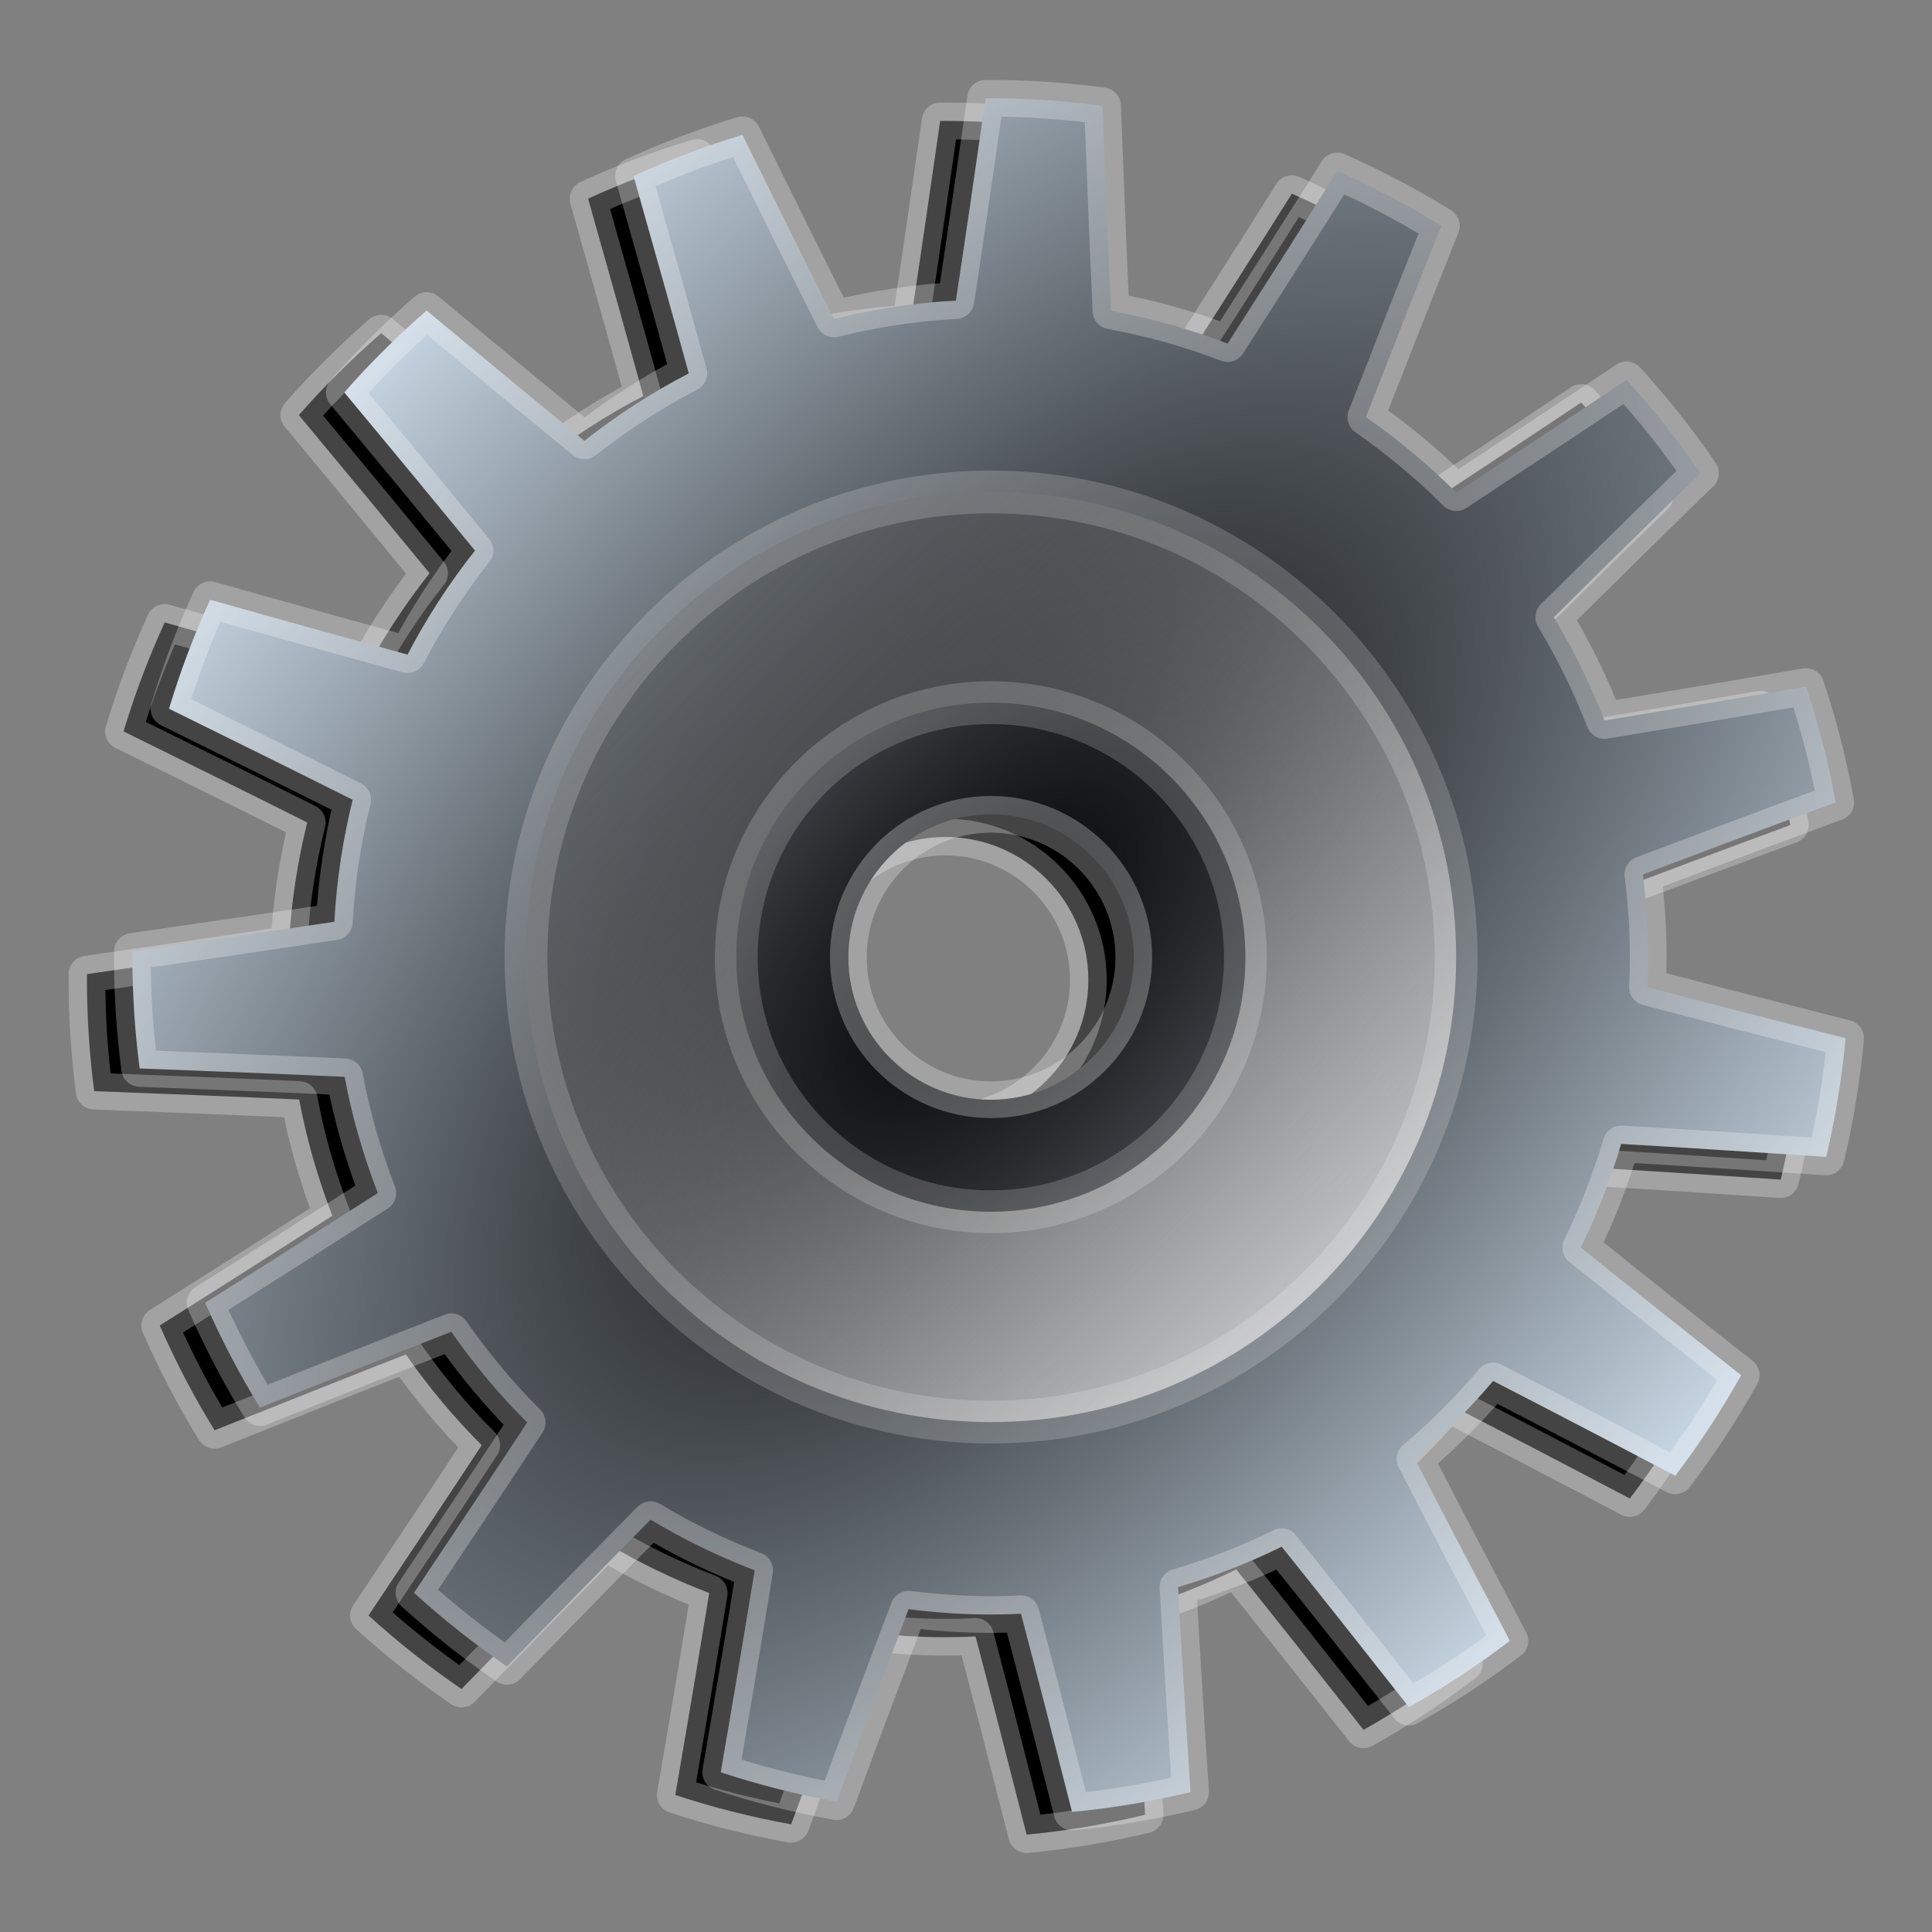 <svg width="48" xmlns="http://www.w3.org/2000/svg" height="48" xmlns:xlink="http://www.w3.org/1999/xlink">
<rect width="100%" height="100%" fill="#808080" stroke="none"/>
<defs>
<linearGradient id="linearGradient3703">
<stop offset="0" stop-color="#fff"/>
<stop offset="1" stop-opacity="0"/>
</linearGradient>
<linearGradient gradientTransform="matrix(0 -.421 -.421 -0 97.387 162.086)" xlink:href="#linearGradient3703" id="linearGradient2941" y1="125.688" x1="222.856" y2="225.151" gradientUnits="userSpaceOnUse" x2="323.33"/>
<linearGradient id="linearGradient3693">
<stop offset="0"/>
<stop offset="1" stop-color="#c6d5e2"/>
</linearGradient>
<radialGradient cx="257.436" cy="151.102" gradientTransform="matrix(.538 -.622 -.313 -.271 -63.044 247.49)" xlink:href="#linearGradient3693" id="radialGradient2944" r="70.871" gradientUnits="userSpaceOnUse"/>
</defs>
<g stroke-linejoin="round" stroke-linecap="round" transform="matrix(.719 0 0 .719 4.234 -9.721)">
<g stroke-opacity=".267" stroke="#fff" stroke-width="1.269">
<path d="m56.315,50.185c-.131,1.395-.354,2.763-.671,4.095-2.622-.173-4.999-.328-7.084-.448-.368,1.24-.832,2.44-1.396,3.582 1.624,1.305 3.484,2.789 5.543,4.411-.679,1.214-1.441,2.374-2.278,3.476-2.327-1.226-4.439-2.325-6.294-3.279-.822,.973-1.726,1.876-2.699,2.699 .954,1.852 2.054,3.957 3.279,6.281-1.107,.842-2.269,1.609-3.489,2.291-1.622-2.06-3.095-3.92-4.398-5.543-1.143,.565-2.34,1.028-3.582,1.396 .117,2.087 .261,4.461 .434,7.084-1.336,.319-2.696,.554-4.095,.685-.642-2.534-1.233-4.83-1.764-6.847-.344,.015-.692,.026-1.04,.026-.966,0-1.91-.067-2.844-.184-.741,1.96-1.582,4.187-2.489,6.649-1.37-.249-2.705-.584-4.003-1.014 .443-2.57 .836-4.91 1.172-6.979-1.255-.484-2.459-1.062-3.595-1.751-1.482,1.497-3.141,3.196-4.964,5.069-1.132-.774-2.2-1.622-3.213-2.541 1.445-2.16 2.758-4.128 3.911-5.886-.965-.962-1.839-2.012-2.62-3.134-1.972,.771-4.184,1.651-6.61,2.62-.715-1.156-1.343-2.366-1.896-3.621 2.192-1.381 4.187-2.652 5.965-3.792-.495-1.286-.89-2.63-1.145-4.016-2.12-.098-4.49-.19-7.084-.29-.164-1.26-.25-2.54-.25-3.845 0-.066-0-.131 0-.198 2.553-.368 4.886-.709 6.979-1.027 .077-1.446 .297-2.852 .632-4.213-1.901-.954-4.024-2.003-6.347-3.147 .391-1.294 .866-2.553 1.422-3.766 2.488,.704 4.77,1.335 6.821,1.896 .663-1.275 1.447-2.475 2.331-3.595-1.349-1.647-2.86-3.476-4.516-5.464 .881-1.008 1.836-1.95 2.844-2.831 1.984,1.652 3.807,3.156 5.451,4.503 1.123-.886 2.328-1.667 3.608-2.331-.563-2.052-1.206-4.333-1.909-6.821 1.213-.556 2.472-1.031 3.766-1.422 1.145,2.327 2.203,4.457 3.16,6.36 1.363-.335 2.767-.556 4.213-.632 .319-2.095 .658-4.433 1.027-6.992 .062-0 .123,0 .184,0 1.307,0 2.595,.099 3.858,.263 .1,2.597 .191,4.964 .29,7.084 1.394,.257 2.737,.633 4.029,1.132 1.141-1.777 2.411-3.772 3.792-5.965 1.244,.55 2.447,1.187 3.595,1.896-.968,2.422-1.839,4.637-2.607,6.61 1.114,.776 2.164,1.649 3.121,2.607 1.755-1.155 3.727-2.453 5.886-3.897 .922,1.014 1.778,2.091 2.554,3.226-1.876,1.825-3.572,3.495-5.069,4.977 .681,1.126 1.271,2.325 1.751,3.568 2.065-.338 4.398-.729 6.965-1.172 .43,1.296 .778,2.635 1.027,4.003-2.465,.908-4.699,1.745-6.663,2.489 .117,.934 .184,1.891 .184,2.857 0,.352-.011,.692-.026,1.04 2.017,.531 4.313,1.122 6.847,1.764zm-24.596-2.805c0-2.721-2.216-4.938-4.938-4.938-2.721,0-4.925,2.216-4.925,4.938-0,2.721 2.203,4.925 4.925,4.925 2.721,0 4.938-2.203 4.938-4.925z"/>
<path fill="url(#radialGradient2944)" d="m57.885,49.401c-.131,1.395-.354,2.763-.671,4.095-2.622-.173-4.999-.328-7.084-.448-.368,1.24-.832,2.44-1.396,3.582 1.624,1.305 3.484,2.789 5.543,4.411-.679,1.214-1.441,2.374-2.278,3.476-2.327-1.226-4.439-2.325-6.294-3.279-.822,.973-1.726,1.876-2.699,2.699 .954,1.852 2.054,3.957 3.279,6.281-1.107,.842-2.269,1.609-3.489,2.291-1.622-2.06-3.095-3.92-4.398-5.543-1.143,.565-2.34,1.028-3.582,1.396 .117,2.087 .261,4.461 .434,7.084-1.336,.319-2.696,.554-4.095,.685-.642-2.534-1.233-4.83-1.764-6.847-.344,.015-.692,.026-1.04,.026-.966,0-1.91-.067-2.844-.184-.741,1.96-1.582,4.187-2.489,6.649-1.37-.249-2.705-.584-4.003-1.014 .443-2.57 .836-4.91 1.172-6.979-1.255-.484-2.459-1.062-3.595-1.751-1.482,1.497-3.141,3.196-4.964,5.069-1.132-.774-2.2-1.622-3.213-2.541 1.445-2.16 2.758-4.128 3.911-5.886-.965-.962-1.839-2.012-2.62-3.134-1.972,.771-4.184,1.651-6.61,2.62-.715-1.156-1.343-2.366-1.896-3.621 2.192-1.381 4.187-2.652 5.965-3.792-.495-1.286-.89-2.63-1.145-4.016-2.12-.098-4.49-.19-7.084-.29-.164-1.26-.25-2.54-.25-3.845 0-.066-0-.131 0-.198 2.553-.368 4.886-.709 6.979-1.027 .077-1.446 .297-2.852 .632-4.213-1.901-.954-4.024-2.003-6.347-3.147 .391-1.294 .866-2.553 1.422-3.766 2.488,.704 4.77,1.335 6.821,1.896 .663-1.275 1.447-2.475 2.331-3.595-1.349-1.647-2.86-3.476-4.516-5.464 .881-1.008 1.836-1.95 2.844-2.831 1.984,1.652 3.807,3.156 5.451,4.503 1.123-.886 2.328-1.667 3.608-2.331-.563-2.052-1.206-4.333-1.909-6.821 1.213-.556 2.472-1.031 3.766-1.422 1.145,2.327 2.203,4.457 3.16,6.36 1.363-.335 2.767-.556 4.213-.632 .319-2.095 .658-4.433 1.027-6.992 .062-0 .123,0 .184,0 1.307,0 2.595,.099 3.858,.263 .1,2.597 .191,4.964 .29,7.084 1.394,.257 2.737,.633 4.029,1.132 1.141-1.777 2.411-3.772 3.792-5.965 1.244,.55 2.447,1.187 3.595,1.896-.968,2.422-1.839,4.637-2.607,6.61 1.114,.776 2.164,1.649 3.121,2.607 1.755-1.155 3.727-2.453 5.886-3.897 .922,1.014 1.778,2.091 2.554,3.226-1.876,1.825-3.572,3.495-5.069,4.977 .681,1.126 1.271,2.325 1.751,3.568 2.065-.338 4.398-.729 6.965-1.172 .43,1.296 .778,2.635 1.027,4.003-2.465,.908-4.699,1.745-6.663,2.489 .117,.934 .184,1.891 .184,2.857 0,.352-.011,.692-.026,1.04 2.017,.531 4.313,1.122 6.847,1.764zm-24.596-2.805c0-2.721-2.216-4.938-4.938-4.938-2.721,0-4.925,2.216-4.925,4.938-0,2.721 2.203,4.925 4.925,4.925 2.721,0 4.938-2.203 4.938-4.925z"/>
</g>
<path stroke-opacity=".183" fill="url(#linearGradient2941)" stroke="#fff" stroke-width="1.479" d="m44.428,46.596c-0,8.871-7.206,16.064-16.077,16.064-8.871-0-16.064-7.193-16.064-16.064 0-8.871 7.193-16.077 16.064-16.077 8.871,0 16.077,7.206 16.077,16.077zm-7.282-0c-0-4.855-3.941-8.796-8.796-8.796-4.855,0-8.796,3.941-8.796,8.796-0,4.855 3.941,8.796 8.796,8.796 4.855,0 8.796-3.941 8.796-8.796z"/>
</g>
</svg>
